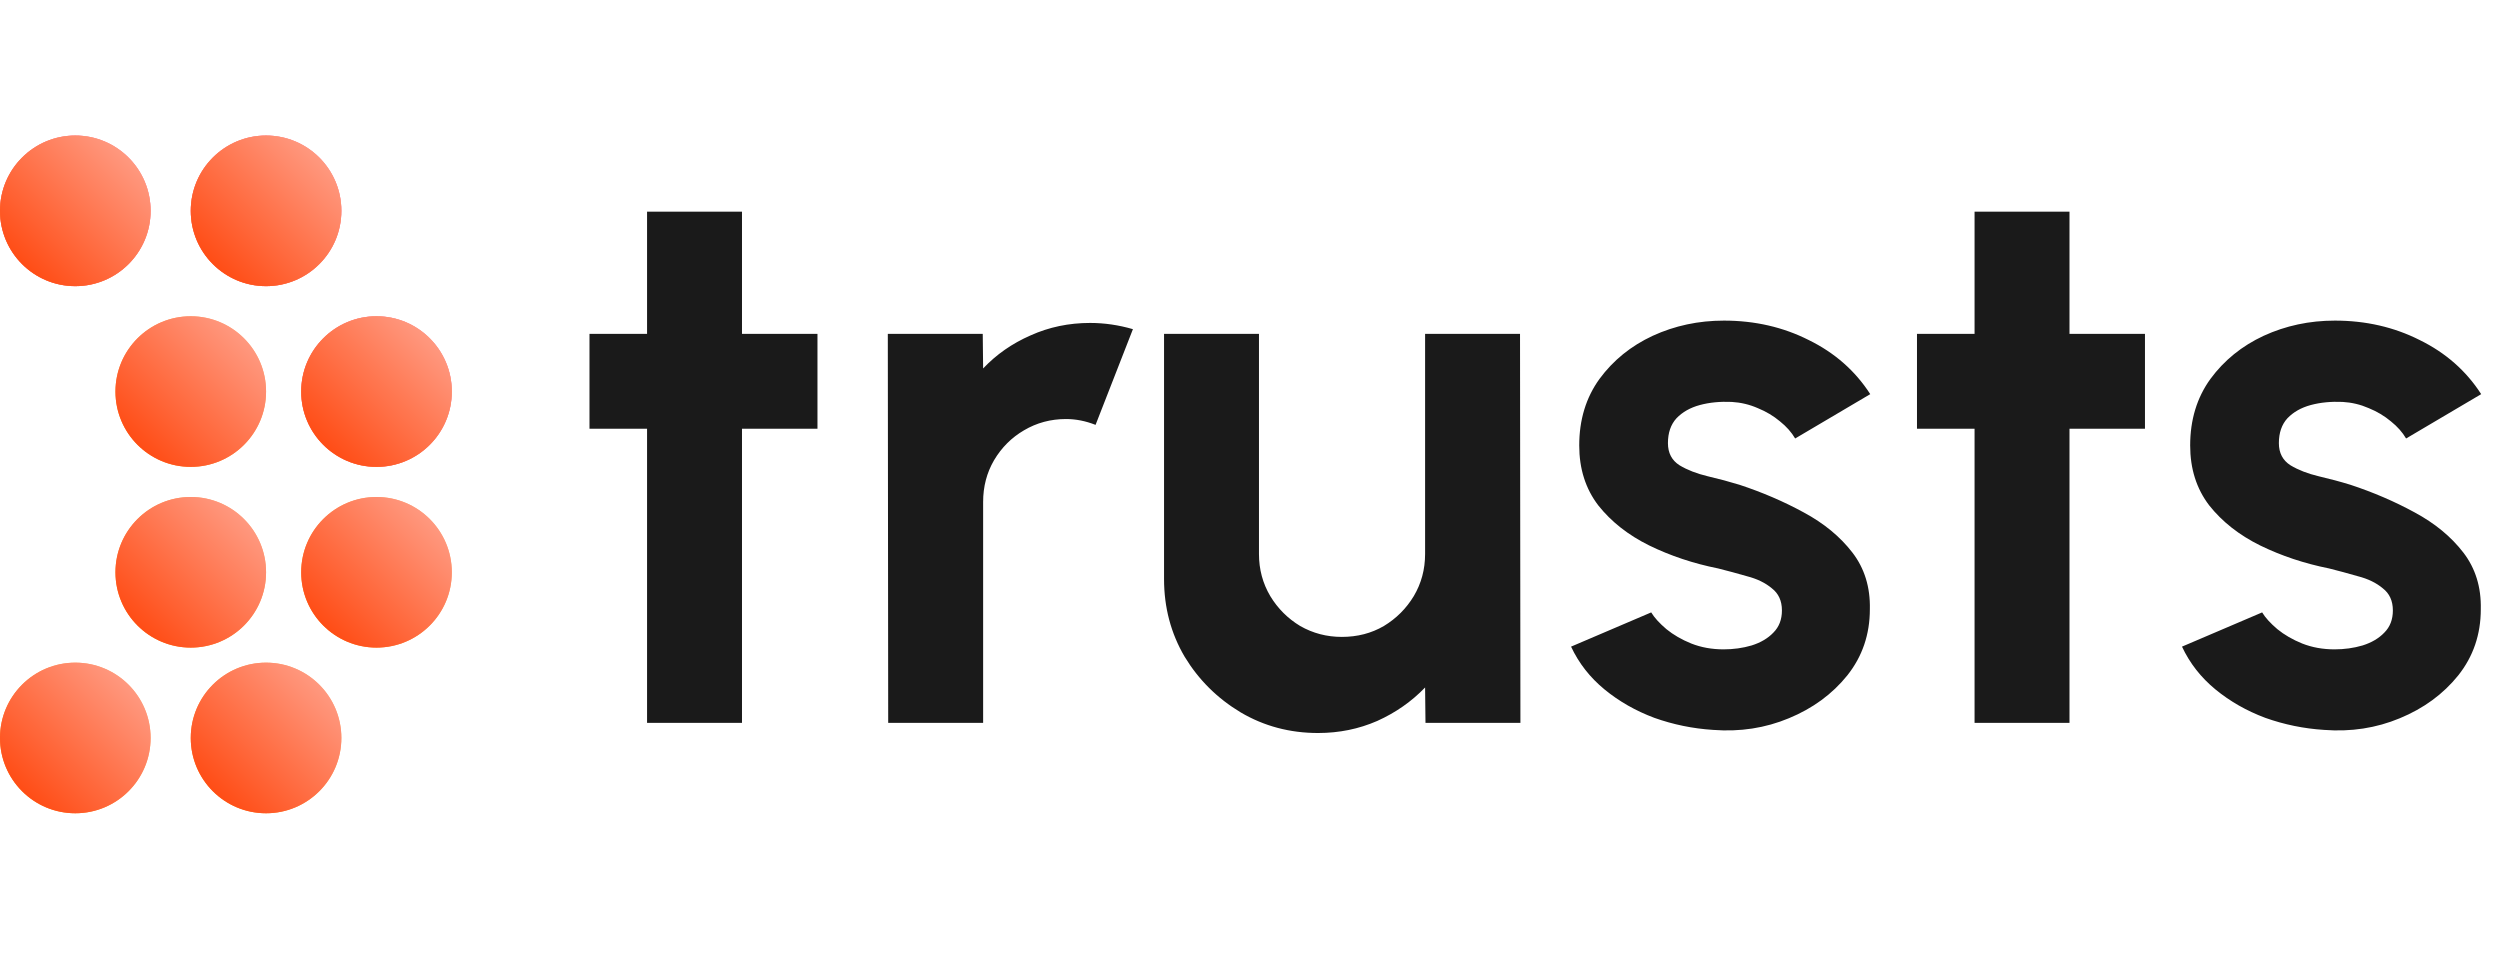<svg width="498" height="190" viewBox="0 0 498 190" fill="none" xmlns="http://www.w3.org/2000/svg">
<circle cx="38" cy="78" r="15" fill="url(#paint0_linear_269_178)"/>
<circle cx="53" cy="42" r="15" fill="#FF64DD"/>
<circle cx="15" cy="42" r="15" fill="#FF64DD"/>
<circle cx="75" cy="78" r="15" fill="#FF64DD"/>
<circle cx="75" cy="114" r="15" fill="url(#paint1_linear_269_178)"/>
<circle cx="38" cy="114" r="15" fill="url(#paint2_linear_269_178)"/>
<circle cx="75" cy="78" r="15" fill="url(#paint3_linear_269_178)"/>
<circle cx="53" cy="42" r="15" fill="url(#paint4_linear_269_178)"/>
<circle cx="15" cy="42" r="15" fill="url(#paint5_linear_269_178)"/>
<circle cx="15" cy="147" r="15" fill="url(#paint6_linear_269_178)"/>
<circle cx="53" cy="147" r="15" fill="url(#paint7_linear_269_178)"/>
<path d="M15 57C23.284 57 30 50.284 30 42C30 33.716 23.284 27 15 27C6.716 27 0 33.716 0 42C0 50.284 6.716 57 15 57Z" fill="url(#paint8_linear_269_178)"/>
<path d="M53 57C61.284 57 68 50.284 68 42C68 33.716 61.284 27 53 27C44.716 27 38 33.716 38 42C38 50.284 44.716 57 53 57Z" fill="url(#paint9_linear_269_178)"/>
<path d="M75 93C83.284 93 90 86.284 90 78C90 69.716 83.284 63 75 63C66.716 63 60 69.716 60 78C60 86.284 66.716 93 75 93Z" fill="url(#paint10_linear_269_178)"/>
<path d="M75 129C83.284 129 90 122.284 90 114C90 105.716 83.284 99 75 99C66.716 99 60 105.716 60 114C60 122.284 66.716 129 75 129Z" fill="url(#paint11_linear_269_178)"/>
<path d="M53 162C61.284 162 68 155.284 68 147C68 138.716 61.284 132 53 132C44.716 132 38 138.716 38 147C38 155.284 44.716 162 53 162Z" fill="url(#paint12_linear_269_178)"/>
<path d="M15 162C23.284 162 30 155.284 30 147C30 138.716 23.284 132 15 132C6.716 132 0 138.716 0 147C0 155.284 6.716 162 15 162Z" fill="url(#paint13_linear_269_178)"/>
<path d="M38 129C46.284 129 53 122.284 53 114C53 105.716 46.284 99 38 99C29.716 99 23 105.716 23 114C23 122.284 29.716 129 38 129Z" fill="url(#paint14_linear_269_178)"/>
<path d="M38 93C46.284 93 53 86.284 53 78C53 69.716 46.284 63 38 63C29.716 63 23 69.716 23 78C23 86.284 29.716 93 38 93Z" fill="url(#paint15_linear_269_178)"/>
<path d="M162.84 85.41H147.805V144H128.895V85.41H117.425V66.5H128.895V42.165H147.805V66.5H162.84V85.41ZM176.929 144L176.852 66.5H195.762L195.839 73.397C198.474 70.608 201.626 68.412 205.294 66.81C208.963 65.157 212.915 64.33 217.152 64.33C219.993 64.33 222.835 64.743 225.677 65.57L218.237 84.635C216.273 83.86 214.31 83.472 212.347 83.472C209.298 83.472 206.508 84.222 203.977 85.72C201.497 87.167 199.508 89.156 198.009 91.688C196.563 94.168 195.839 96.932 195.839 99.98V144H176.929ZM231.877 115.325V66.5H250.787V110.365C250.787 113.413 251.536 116.203 253.034 118.735C254.533 121.215 256.522 123.204 259.002 124.702C261.533 126.149 264.298 126.872 267.294 126.872C270.394 126.872 273.184 126.149 275.664 124.702C278.144 123.204 280.133 121.215 281.632 118.735C283.13 116.203 283.879 113.413 283.879 110.365V66.5H302.789L302.867 144H283.957L283.879 136.947C281.193 139.737 278.015 141.959 274.347 143.612C270.678 145.214 266.752 146.015 262.567 146.015C256.935 146.015 251.794 144.646 247.144 141.907C242.494 139.117 238.774 135.423 235.984 130.825C233.246 126.175 231.877 121.008 231.877 115.325ZM341.243 145.395C337.213 145.137 333.312 144.336 329.54 142.992C325.82 141.597 322.513 139.712 319.62 137.335C316.727 134.958 314.505 132.117 312.955 128.81L328.92 121.99C329.54 123.023 330.548 124.134 331.943 125.322C333.338 126.459 334.991 127.415 336.903 128.19C338.866 128.965 341.01 129.352 343.335 129.352C345.298 129.352 347.158 129.094 348.915 128.577C350.723 128.009 352.17 127.157 353.255 126.02C354.392 124.883 354.96 123.411 354.96 121.602C354.96 119.691 354.288 118.218 352.945 117.185C351.653 116.1 350 115.299 347.985 114.782C346.022 114.214 344.11 113.697 342.25 113.232C337.342 112.251 332.769 110.727 328.533 108.66C324.348 106.593 320.963 103.932 318.38 100.677C315.848 97.371 314.583 93.392 314.583 88.743C314.583 83.627 315.926 79.21 318.613 75.49C321.351 71.77 324.89 68.903 329.23 66.888C333.622 64.873 338.349 63.865 343.413 63.865C349.561 63.865 355.193 65.157 360.308 67.74C365.474 70.272 369.556 73.862 372.553 78.513L357.595 87.347C356.872 86.108 355.864 84.971 354.573 83.938C353.281 82.853 351.808 81.974 350.155 81.302C348.502 80.579 346.771 80.166 344.963 80.062C342.638 79.959 340.519 80.166 338.608 80.683C336.696 81.199 335.146 82.078 333.958 83.317C332.821 84.558 332.253 86.211 332.253 88.278C332.253 90.241 333.028 91.713 334.578 92.695C336.128 93.625 337.988 94.348 340.158 94.865C342.379 95.382 344.498 95.95 346.513 96.57C351.059 98.068 355.322 99.903 359.3 102.072C363.33 104.242 366.559 106.903 368.988 110.055C371.416 113.207 372.578 116.978 372.475 121.37C372.475 126.382 370.977 130.773 367.98 134.545C364.983 138.265 361.108 141.107 356.355 143.07C351.653 145.033 346.616 145.808 341.243 145.395ZM427.278 85.41H412.243V144H393.333V85.41H381.863V66.5H393.333V42.165H412.243V66.5H427.278V85.41ZM462.942 145.395C458.912 145.137 455.011 144.336 451.239 142.992C447.519 141.597 444.213 139.712 441.319 137.335C438.426 134.958 436.204 132.117 434.654 128.81L450.619 121.99C451.239 123.023 452.247 124.134 453.642 125.322C455.037 126.459 456.69 127.415 458.602 128.19C460.565 128.965 462.709 129.352 465.034 129.352C466.998 129.352 468.858 129.094 470.614 128.577C472.423 128.009 473.869 127.157 474.954 126.02C476.091 124.883 476.659 123.411 476.659 121.602C476.659 119.691 475.988 118.218 474.644 117.185C473.353 116.1 471.699 115.299 469.684 114.782C467.721 114.214 465.809 113.697 463.949 113.232C459.041 112.251 454.468 110.727 450.232 108.66C446.047 106.593 442.663 103.932 440.079 100.677C437.548 97.371 436.282 93.392 436.282 88.743C436.282 83.627 437.625 79.21 440.312 75.49C443.05 71.77 446.589 68.903 450.929 66.888C455.321 64.873 460.048 63.865 465.112 63.865C471.26 63.865 476.892 65.157 482.007 67.74C487.173 70.272 491.255 73.862 494.252 78.513L479.294 87.347C478.571 86.108 477.563 84.971 476.272 83.938C474.98 82.853 473.508 81.974 471.854 81.302C470.201 80.579 468.47 80.166 466.662 80.062C464.337 79.959 462.218 80.166 460.307 80.683C458.395 81.199 456.845 82.078 455.657 83.317C454.52 84.558 453.952 86.211 453.952 88.278C453.952 90.241 454.727 91.713 456.277 92.695C457.827 93.625 459.687 94.348 461.857 94.865C464.078 95.382 466.197 95.95 468.212 96.57C472.758 98.068 477.021 99.903 480.999 102.072C485.029 104.242 488.258 106.903 490.687 110.055C493.115 113.207 494.278 116.978 494.174 121.37C494.174 126.382 492.676 130.773 489.679 134.545C486.683 138.265 482.808 141.107 478.054 143.07C473.353 145.033 468.315 145.808 462.942 145.395Z" fill="#1A1A1A"/>
<defs>
<linearGradient id="paint0_linear_269_178" x1="53" y1="63" x2="23" y2="93" gradientUnits="userSpaceOnUse">
<stop stop-color="#FFBC95"/>
<stop offset="1" stop-color="#FF7A00"/>
</linearGradient>
<linearGradient id="paint1_linear_269_178" x1="90" y1="99" x2="60" y2="129" gradientUnits="userSpaceOnUse">
<stop stop-color="#FFBC95"/>
<stop offset="1" stop-color="#FF7A00"/>
</linearGradient>
<linearGradient id="paint2_linear_269_178" x1="53" y1="99" x2="23" y2="129" gradientUnits="userSpaceOnUse">
<stop stop-color="#FFBC95"/>
<stop offset="1" stop-color="#FF7A00"/>
</linearGradient>
<linearGradient id="paint3_linear_269_178" x1="90" y1="63" x2="60" y2="93" gradientUnits="userSpaceOnUse">
<stop stop-color="#FFBC95"/>
<stop offset="1" stop-color="#FF7A00"/>
</linearGradient>
<linearGradient id="paint4_linear_269_178" x1="68" y1="27" x2="38" y2="57" gradientUnits="userSpaceOnUse">
<stop stop-color="#FFBC95"/>
<stop offset="1" stop-color="#FF7A00"/>
</linearGradient>
<linearGradient id="paint5_linear_269_178" x1="30" y1="27" x2="0" y2="57" gradientUnits="userSpaceOnUse">
<stop stop-color="#FFBB95"/>
<stop offset="1" stop-color="#FF7A00"/>
</linearGradient>
<linearGradient id="paint6_linear_269_178" x1="30" y1="132" x2="0" y2="162" gradientUnits="userSpaceOnUse">
<stop stop-color="#FFBC95"/>
<stop offset="1" stop-color="#FF7A00"/>
</linearGradient>
<linearGradient id="paint7_linear_269_178" x1="68" y1="132" x2="38" y2="162" gradientUnits="userSpaceOnUse">
<stop stop-color="#FFBC95"/>
<stop offset="1" stop-color="#FF7A00"/>
</linearGradient>
<linearGradient id="paint8_linear_269_178" x1="30" y1="27" x2="0" y2="57" gradientUnits="userSpaceOnUse">
<stop stop-color="#FFA895"/>
<stop offset="1" stop-color="#FF3D00"/>
</linearGradient>
<linearGradient id="paint9_linear_269_178" x1="68" y1="27" x2="38" y2="57" gradientUnits="userSpaceOnUse">
<stop stop-color="#FFA895"/>
<stop offset="1" stop-color="#FF3D00"/>
</linearGradient>
<linearGradient id="paint10_linear_269_178" x1="90" y1="63" x2="60" y2="93" gradientUnits="userSpaceOnUse">
<stop stop-color="#FFA895"/>
<stop offset="1" stop-color="#FF3D00"/>
</linearGradient>
<linearGradient id="paint11_linear_269_178" x1="90" y1="99" x2="60" y2="129" gradientUnits="userSpaceOnUse">
<stop stop-color="#FFA895"/>
<stop offset="1" stop-color="#FF3D00"/>
</linearGradient>
<linearGradient id="paint12_linear_269_178" x1="68" y1="132" x2="38" y2="162" gradientUnits="userSpaceOnUse">
<stop stop-color="#FFA895"/>
<stop offset="1" stop-color="#FF3D00"/>
</linearGradient>
<linearGradient id="paint13_linear_269_178" x1="30" y1="132" x2="0" y2="162" gradientUnits="userSpaceOnUse">
<stop stop-color="#FFA895"/>
<stop offset="1" stop-color="#FF3D00"/>
</linearGradient>
<linearGradient id="paint14_linear_269_178" x1="53" y1="99" x2="23" y2="129" gradientUnits="userSpaceOnUse">
<stop stop-color="#FFA895"/>
<stop offset="1" stop-color="#FF3D00"/>
</linearGradient>
<linearGradient id="paint15_linear_269_178" x1="53" y1="63" x2="23" y2="93" gradientUnits="userSpaceOnUse">
<stop stop-color="#FFA895"/>
<stop offset="1" stop-color="#FF3D00"/>
</linearGradient>
</defs>
</svg>
